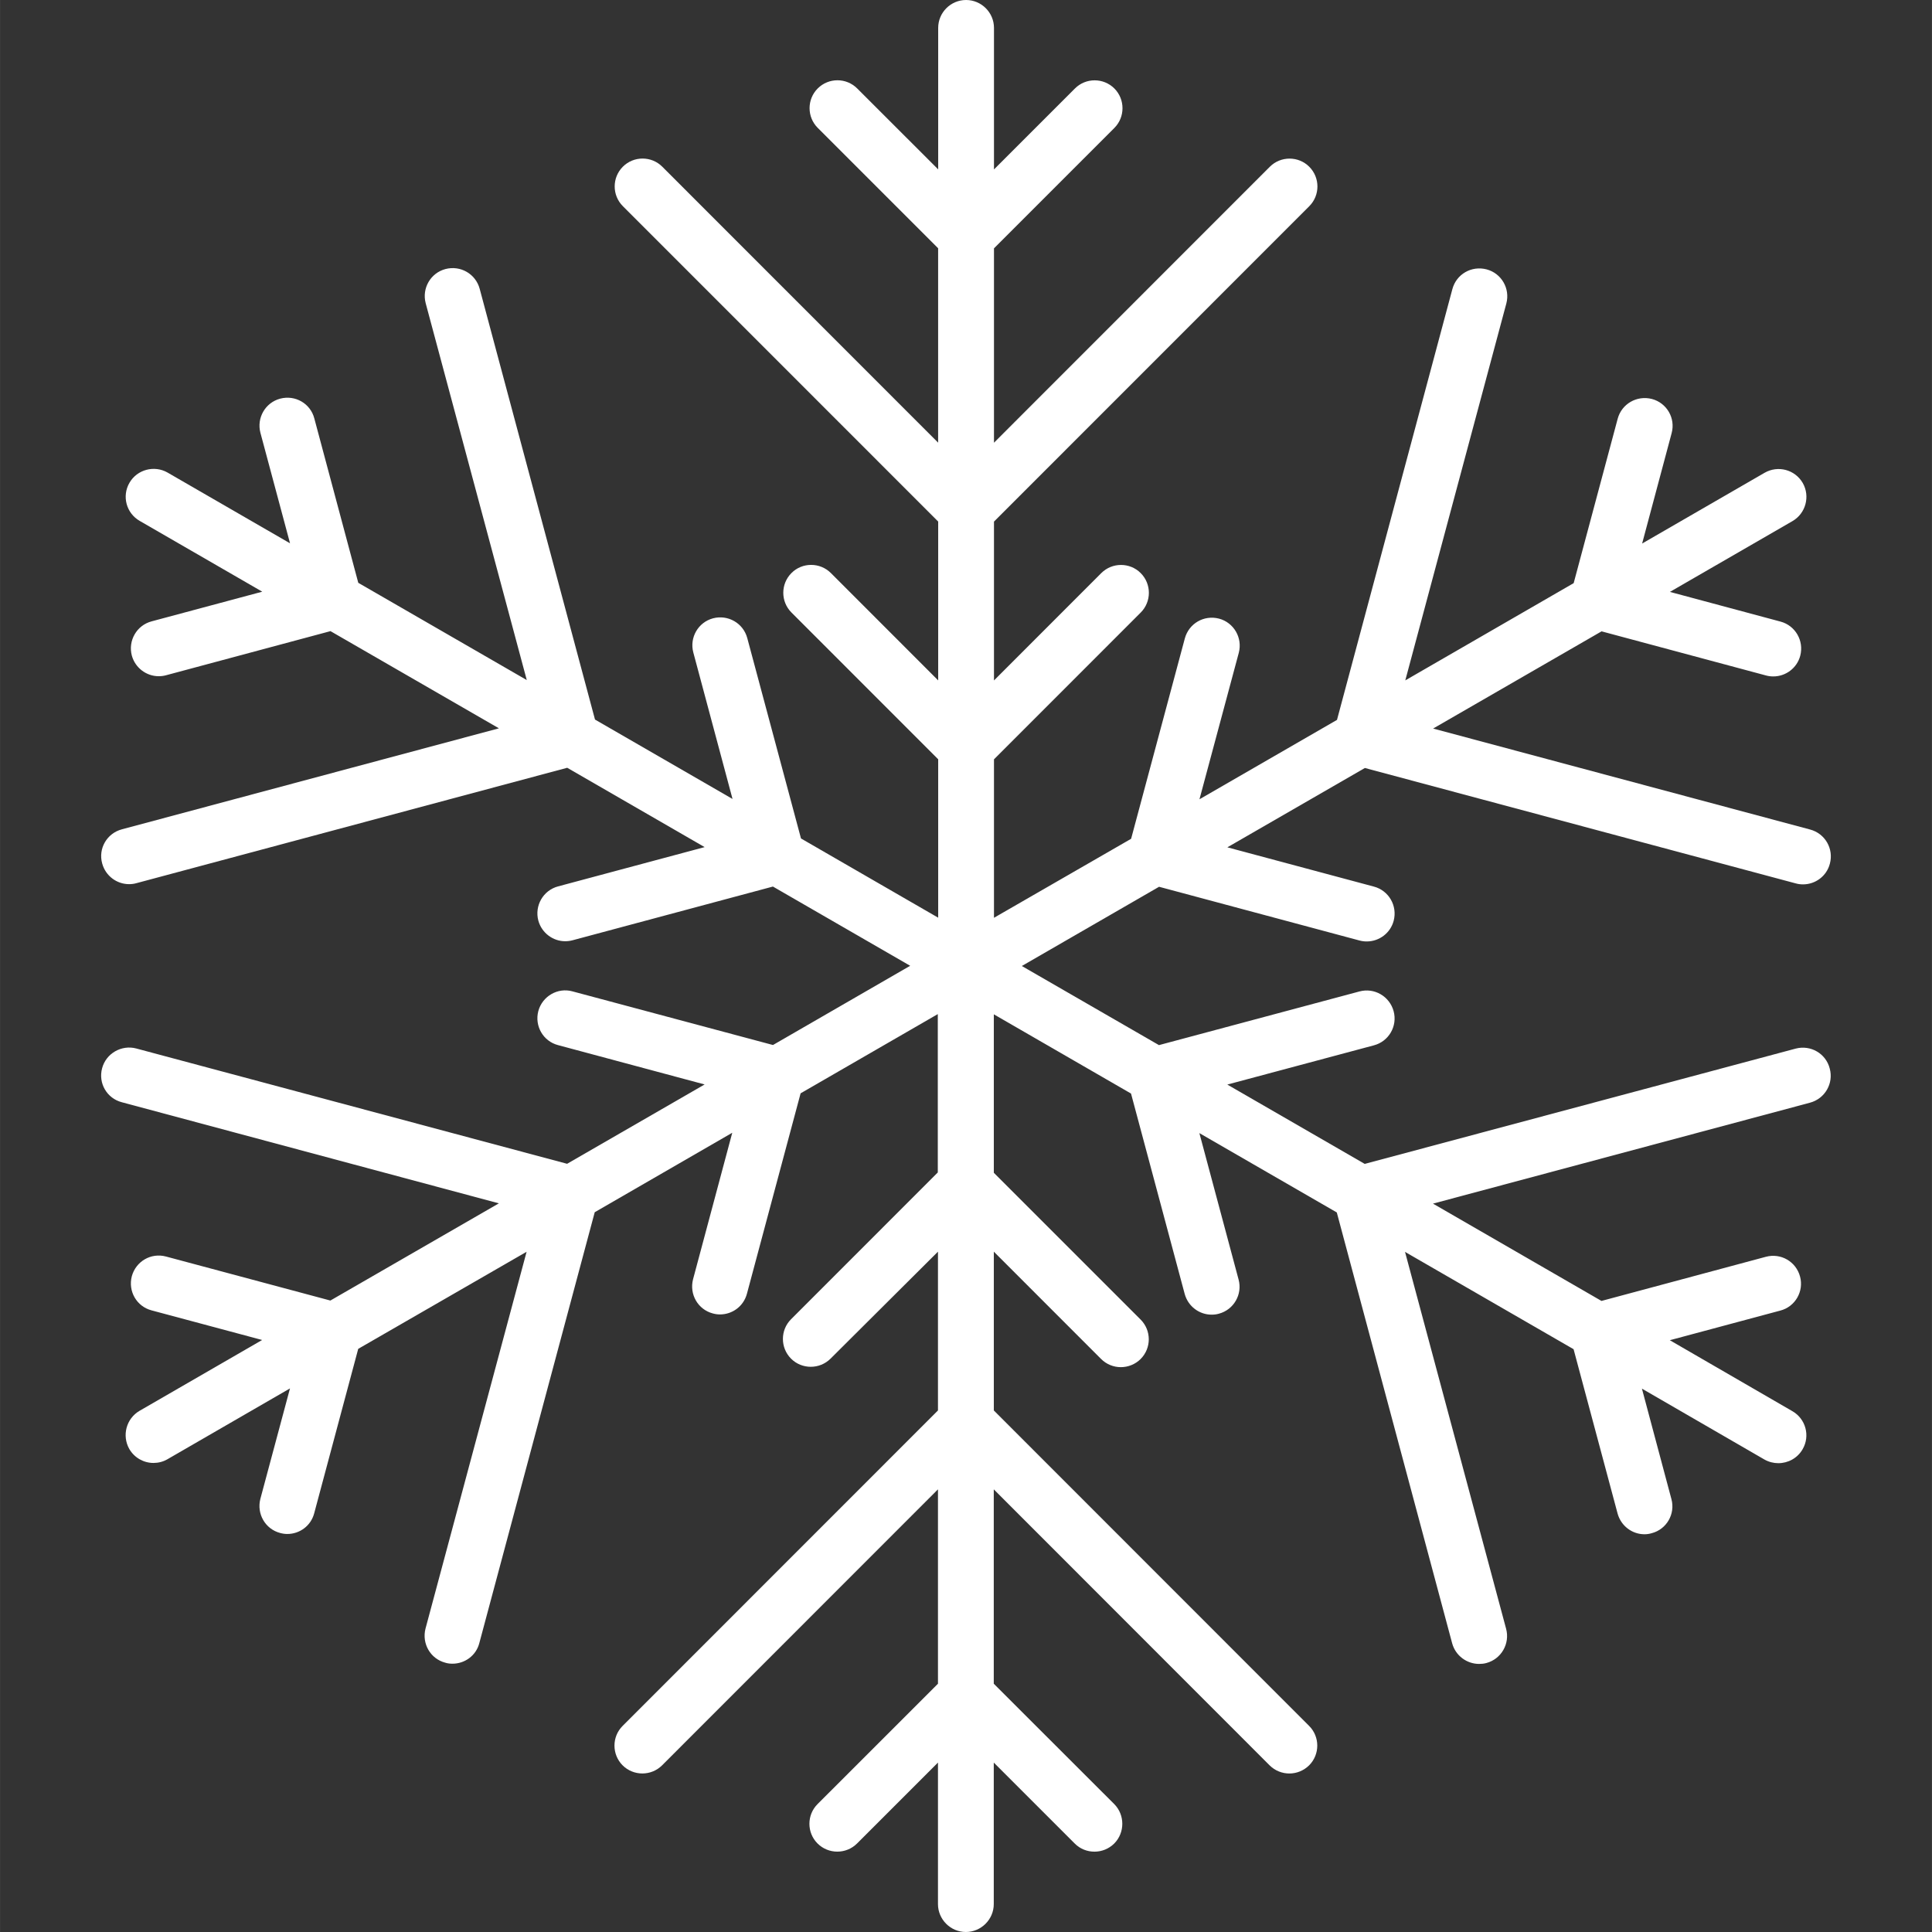 <?xml version="1.0" encoding="iso-8859-1"?>
<!-- Generator: Adobe Illustrator 16.0.0, SVG Export Plug-In . SVG Version: 6.00 Build 0)  -->
<!DOCTYPE svg PUBLIC "-//W3C//DTD SVG 1.1//EN" "http://www.w3.org/Graphics/SVG/1.1/DTD/svg11.dtd">
<svg xmlns="http://www.w3.org/2000/svg" xmlns:xlink="http://www.w3.org/1999/xlink" version="1.1" id="Capa_1" x="0px" y="0px" width="512px" height="512px" viewBox="0 0 34.627 34.628" style="enable-background:new 0 0 34.627 34.628;" xml:space="preserve">
<rect x="0" y="0" width="34.627" height="34.628" fill="#333333" stroke="none"/>
<g>
	<path d="M32.186,18.794l-7.726,2.067l-2.463-1.422l2.627-0.703c0.269-0.071,0.426-0.346,0.354-0.612   c-0.072-0.266-0.345-0.426-0.612-0.354l-3.594,0.962l-2.458-1.418l2.46-1.42l3.592,0.963c0.044,0.012,0.087,0.017,0.13,0.017   c0.221,0,0.424-0.147,0.483-0.371c0.07-0.267-0.087-0.541-0.354-0.612l-2.627-0.704l2.465-1.422l7.724,2.069   c0.043,0.012,0.086,0.017,0.129,0.017c0.221,0,0.423-0.147,0.481-0.371c0.072-0.267-0.086-0.541-0.354-0.612l-6.757-1.81   l3.019-1.742l2.948,0.791c0.044,0.012,0.087,0.017,0.13,0.017c0.221,0,0.424-0.147,0.483-0.371c0.07-0.267-0.087-0.541-0.354-0.612   l-1.982-0.532l2.197-1.269c0.238-0.138,0.32-0.444,0.184-0.683c-0.139-0.24-0.444-0.321-0.684-0.183l-2.195,1.268l0.529-1.979   c0.072-0.267-0.086-0.541-0.354-0.612c-0.269-0.069-0.541,0.087-0.613,0.354l-0.789,2.947l-3.018,1.743l1.811-6.755   c0.071-0.267-0.086-0.541-0.354-0.612c-0.271-0.07-0.541,0.086-0.613,0.354l-2.068,7.721l-2.465,1.423l0.705-2.626   c0.07-0.267-0.088-0.541-0.354-0.612c-0.271-0.07-0.54,0.087-0.613,0.354l-0.963,3.592l-2.458,1.416V13.61l2.63-2.631   c0.195-0.195,0.195-0.512,0-0.707c-0.194-0.195-0.512-0.195-0.707,0l-1.923,1.924V9.349l5.651-5.653   c0.195-0.195,0.195-0.512,0-0.707c-0.194-0.195-0.512-0.195-0.707,0l-4.944,4.946V4.451l2.158-2.158   c0.194-0.195,0.194-0.512,0-0.707c-0.195-0.195-0.513-0.195-0.707,0l-1.451,1.451V0.5c0-0.276-0.226-0.5-0.5-0.5   c-0.275,0-0.5,0.224-0.5,0.5v2.536l-1.452-1.451c-0.195-0.195-0.512-0.195-0.707,0s-0.195,0.512,0,0.707l2.158,2.158v3.484   L11.87,2.988c-0.195-0.195-0.512-0.195-0.707,0c-0.195,0.195-0.195,0.512,0,0.707l5.652,5.653v2.847l-1.923-1.924   c-0.195-0.195-0.514-0.195-0.707,0c-0.195,0.195-0.195,0.512,0,0.707l2.63,2.631v2.839l-2.459-1.42l-0.963-3.592   c-0.072-0.267-0.345-0.424-0.613-0.354c-0.267,0.071-0.425,0.346-0.354,0.612l0.703,2.626l-2.465-1.423L8.597,5.176   C8.525,4.909,8.253,4.752,7.984,4.822C7.716,4.893,7.559,5.168,7.629,5.434l1.812,6.755l-3.02-1.743L5.633,7.499   c-0.07-0.268-0.342-0.424-0.611-0.354C4.754,7.216,4.597,7.491,4.667,7.757l0.531,1.981L3.003,8.47   C2.766,8.334,2.458,8.414,2.32,8.653C2.181,8.892,2.263,9.198,2.503,9.336l2.197,1.269l-1.984,0.532   c-0.267,0.071-0.424,0.346-0.354,0.612c0.061,0.224,0.264,0.371,0.481,0.371c0.045,0,0.088-0.005,0.132-0.017l2.948-0.791   l3.019,1.742l-6.757,1.81c-0.27,0.071-0.428,0.346-0.354,0.612c0.061,0.224,0.262,0.371,0.482,0.371   c0.043,0,0.086-0.005,0.129-0.017l7.724-2.069l2.463,1.422l-2.627,0.704c-0.267,0.071-0.424,0.346-0.354,0.612   c0.061,0.224,0.264,0.371,0.481,0.371c0.043,0,0.086-0.005,0.132-0.017l3.592-0.963l2.46,1.42l-2.459,1.42l-3.596-0.962   c-0.262-0.072-0.538,0.087-0.61,0.354c-0.07,0.267,0.087,0.541,0.354,0.61l2.627,0.705l-2.465,1.422l-7.723-2.067   c-0.261-0.069-0.54,0.086-0.611,0.354c-0.073,0.268,0.086,0.541,0.354,0.61l6.757,1.812l-3.02,1.742l-2.946-0.789   c-0.269-0.072-0.54,0.086-0.613,0.354c-0.07,0.268,0.087,0.541,0.354,0.611l1.982,0.531L2.5,25.287   c-0.237,0.139-0.319,0.443-0.183,0.684c0.093,0.16,0.261,0.25,0.433,0.25c0.086,0,0.172-0.021,0.25-0.066l2.197-1.27l-0.531,1.98   c-0.069,0.268,0.088,0.541,0.354,0.611c0.043,0.012,0.086,0.018,0.129,0.018c0.222,0,0.423-0.146,0.482-0.371l0.789-2.947   l3.018-1.74l-1.812,6.754c-0.069,0.269,0.088,0.541,0.354,0.611c0.044,0.014,0.087,0.018,0.13,0.018   c0.221,0,0.424-0.146,0.481-0.371l2.068-7.721l2.465-1.424l-0.703,2.627c-0.069,0.268,0.088,0.541,0.354,0.611   c0.043,0.012,0.086,0.018,0.129,0.018c0.222,0,0.423-0.146,0.483-0.371l0.962-3.592l2.459-1.42v2.838l-2.63,2.631   c-0.195,0.194-0.195,0.512,0,0.707c0.194,0.194,0.512,0.194,0.707,0l1.926-1.918v2.846l-5.652,5.654   c-0.195,0.194-0.195,0.512,0,0.707c0.195,0.194,0.512,0.194,0.707,0l4.945-4.947v3.484l-2.158,2.157   c-0.195,0.194-0.195,0.513,0,0.707s0.512,0.194,0.707,0l1.451-1.451v2.537c0,0.274,0.225,0.5,0.5,0.5c0.274,0,0.5-0.226,0.5-0.5   v-2.537l1.451,1.451c0.098,0.099,0.226,0.146,0.354,0.146c0.129,0,0.256-0.049,0.354-0.146c0.193-0.194,0.193-0.513,0-0.707   l-2.159-2.157v-3.484l4.944,4.947c0.099,0.098,0.227,0.146,0.354,0.146c0.129,0,0.256-0.05,0.354-0.146   c0.195-0.195,0.195-0.513,0-0.707l-5.651-5.654v-2.846l1.923,1.924c0.099,0.098,0.226,0.146,0.354,0.146   c0.127,0,0.257-0.049,0.354-0.146c0.195-0.195,0.195-0.512,0-0.707l-2.631-2.631v-2.84l2.459,1.42l0.962,3.592   c0.062,0.225,0.263,0.371,0.482,0.371c0.041,0,0.087-0.004,0.13-0.017c0.268-0.071,0.426-0.347,0.354-0.612l-0.703-2.625   l2.463,1.422l2.068,7.723c0.061,0.223,0.264,0.369,0.483,0.369c0.043,0,0.086-0.004,0.13-0.016   c0.268-0.072,0.425-0.347,0.354-0.613l-1.812-6.756l3.021,1.744l0.789,2.946c0.062,0.224,0.262,0.371,0.482,0.371   c0.042,0,0.086-0.006,0.129-0.019c0.268-0.069,0.426-0.346,0.354-0.61l-0.529-1.981l2.195,1.27c0.08,0.045,0.166,0.066,0.25,0.066   c0.172,0,0.342-0.088,0.435-0.25c0.139-0.238,0.057-0.545-0.185-0.683l-2.195-1.271l1.98-0.531c0.268-0.069,0.426-0.346,0.354-0.61   c-0.072-0.269-0.344-0.426-0.613-0.354l-2.946,0.791l-3.02-1.744l6.757-1.809c0.269-0.072,0.427-0.347,0.354-0.613   C32.726,18.882,32.452,18.725,32.186,18.794z" fill="#FFFFFF"/>
</g>
<g>
</g>
<g>
</g>
<g>
</g>
<g>
</g>
<g>
</g>
<g>
</g>
<g>
</g>
<g>
</g>
<g>
</g>
<g>
</g>
<g>
</g>
<g>
</g>
<g>
</g>
<g>
</g>
<g>
</g>
</svg>
